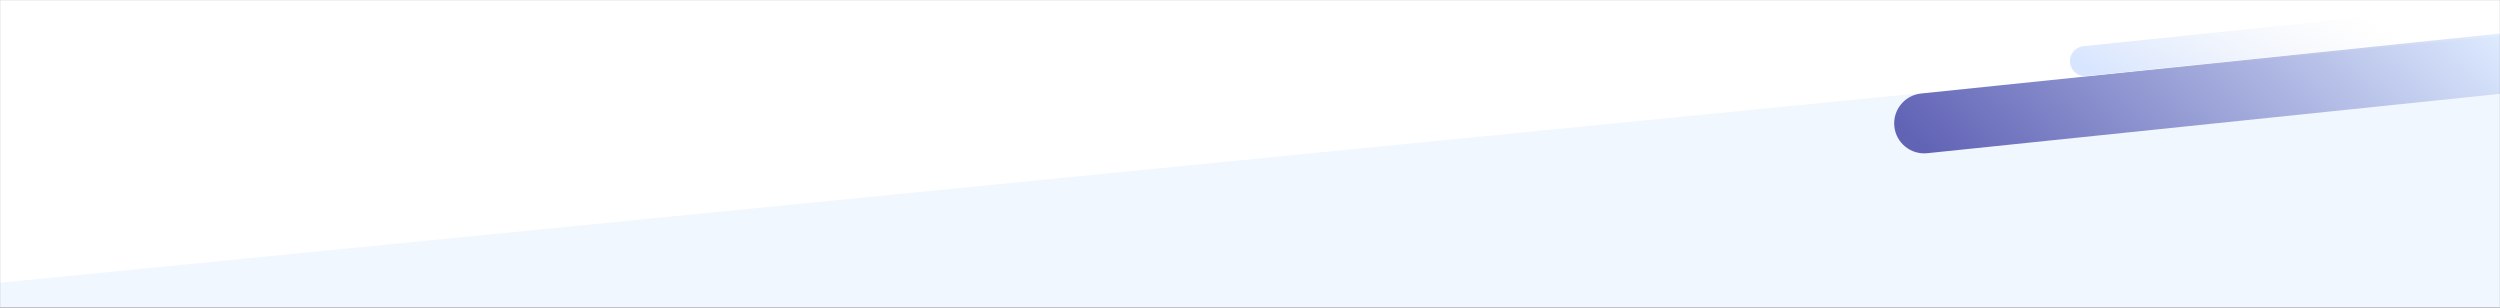 <svg width="2000" height="246" viewBox="0 0 2000 246" fill="none" xmlns="http://www.w3.org/2000/svg">
<rect x="0" y="0" width="2000" height="246" fill="#808080" stroke="none"/>
<mask id="mask0" mask-type="alpha" maskUnits="userSpaceOnUse" x="0" y="0" width="2000" height="246">
<rect width="2000" height="246" fill="#C4C4C4"/>
</mask>
<g mask="url(#mask0)">
<path d="M-158 473.191L2218.5 238.5L2190.5 7.23L-222.469 7.23L-158 473.191Z" fill="#F0F7FF"/>
<path d="M-111 237.191L2265.5 2.5L2237.5 -228.77L-175.469 -228.77L-111 237.191Z" fill="white"/>
<path opacity="0.6" d="M1515.47 101.164C1514.11 87.98 1523.69 76.185 1536.87 74.819L2060.06 20.609C2073.25 19.242 2085.04 28.823 2086.41 42.007V42.007C2087.77 55.191 2078.19 66.987 2065.01 68.353L1541.82 122.563C1528.63 123.929 1516.84 114.348 1515.47 101.164V101.164Z" fill="url(#paint0_linear)"/>
<path d="M1656.01 50.127C1655.32 43.535 1660.11 37.638 1666.71 36.955L2127.24 -10.763C2133.83 -11.446 2139.73 -6.656 2140.41 -0.064V-0.064C2141.1 6.528 2136.31 12.426 2129.72 13.109L1669.18 60.827C1662.59 61.51 1656.69 56.72 1656.01 50.127V50.127Z" fill="url(#paint1_linear)"/>
</g>
<defs>
<linearGradient id="paint0_linear" x1="1541.93" y1="120.378" x2="1809.78" y2="-158.531" gradientUnits="userSpaceOnUse">
<stop stop-color="#020084"/>
<stop offset="1" stop-color="#D2E4FF"/>
</linearGradient>
<linearGradient id="paint1_linear" x1="1677.67" y1="58.861" x2="1747.98" y2="-70.031" gradientUnits="userSpaceOnUse">
<stop stop-color="#D7E5FF"/>
<stop offset="1" stop-color="#F0F2F6" stop-opacity="0"/>
</linearGradient>
</defs>
</svg>
